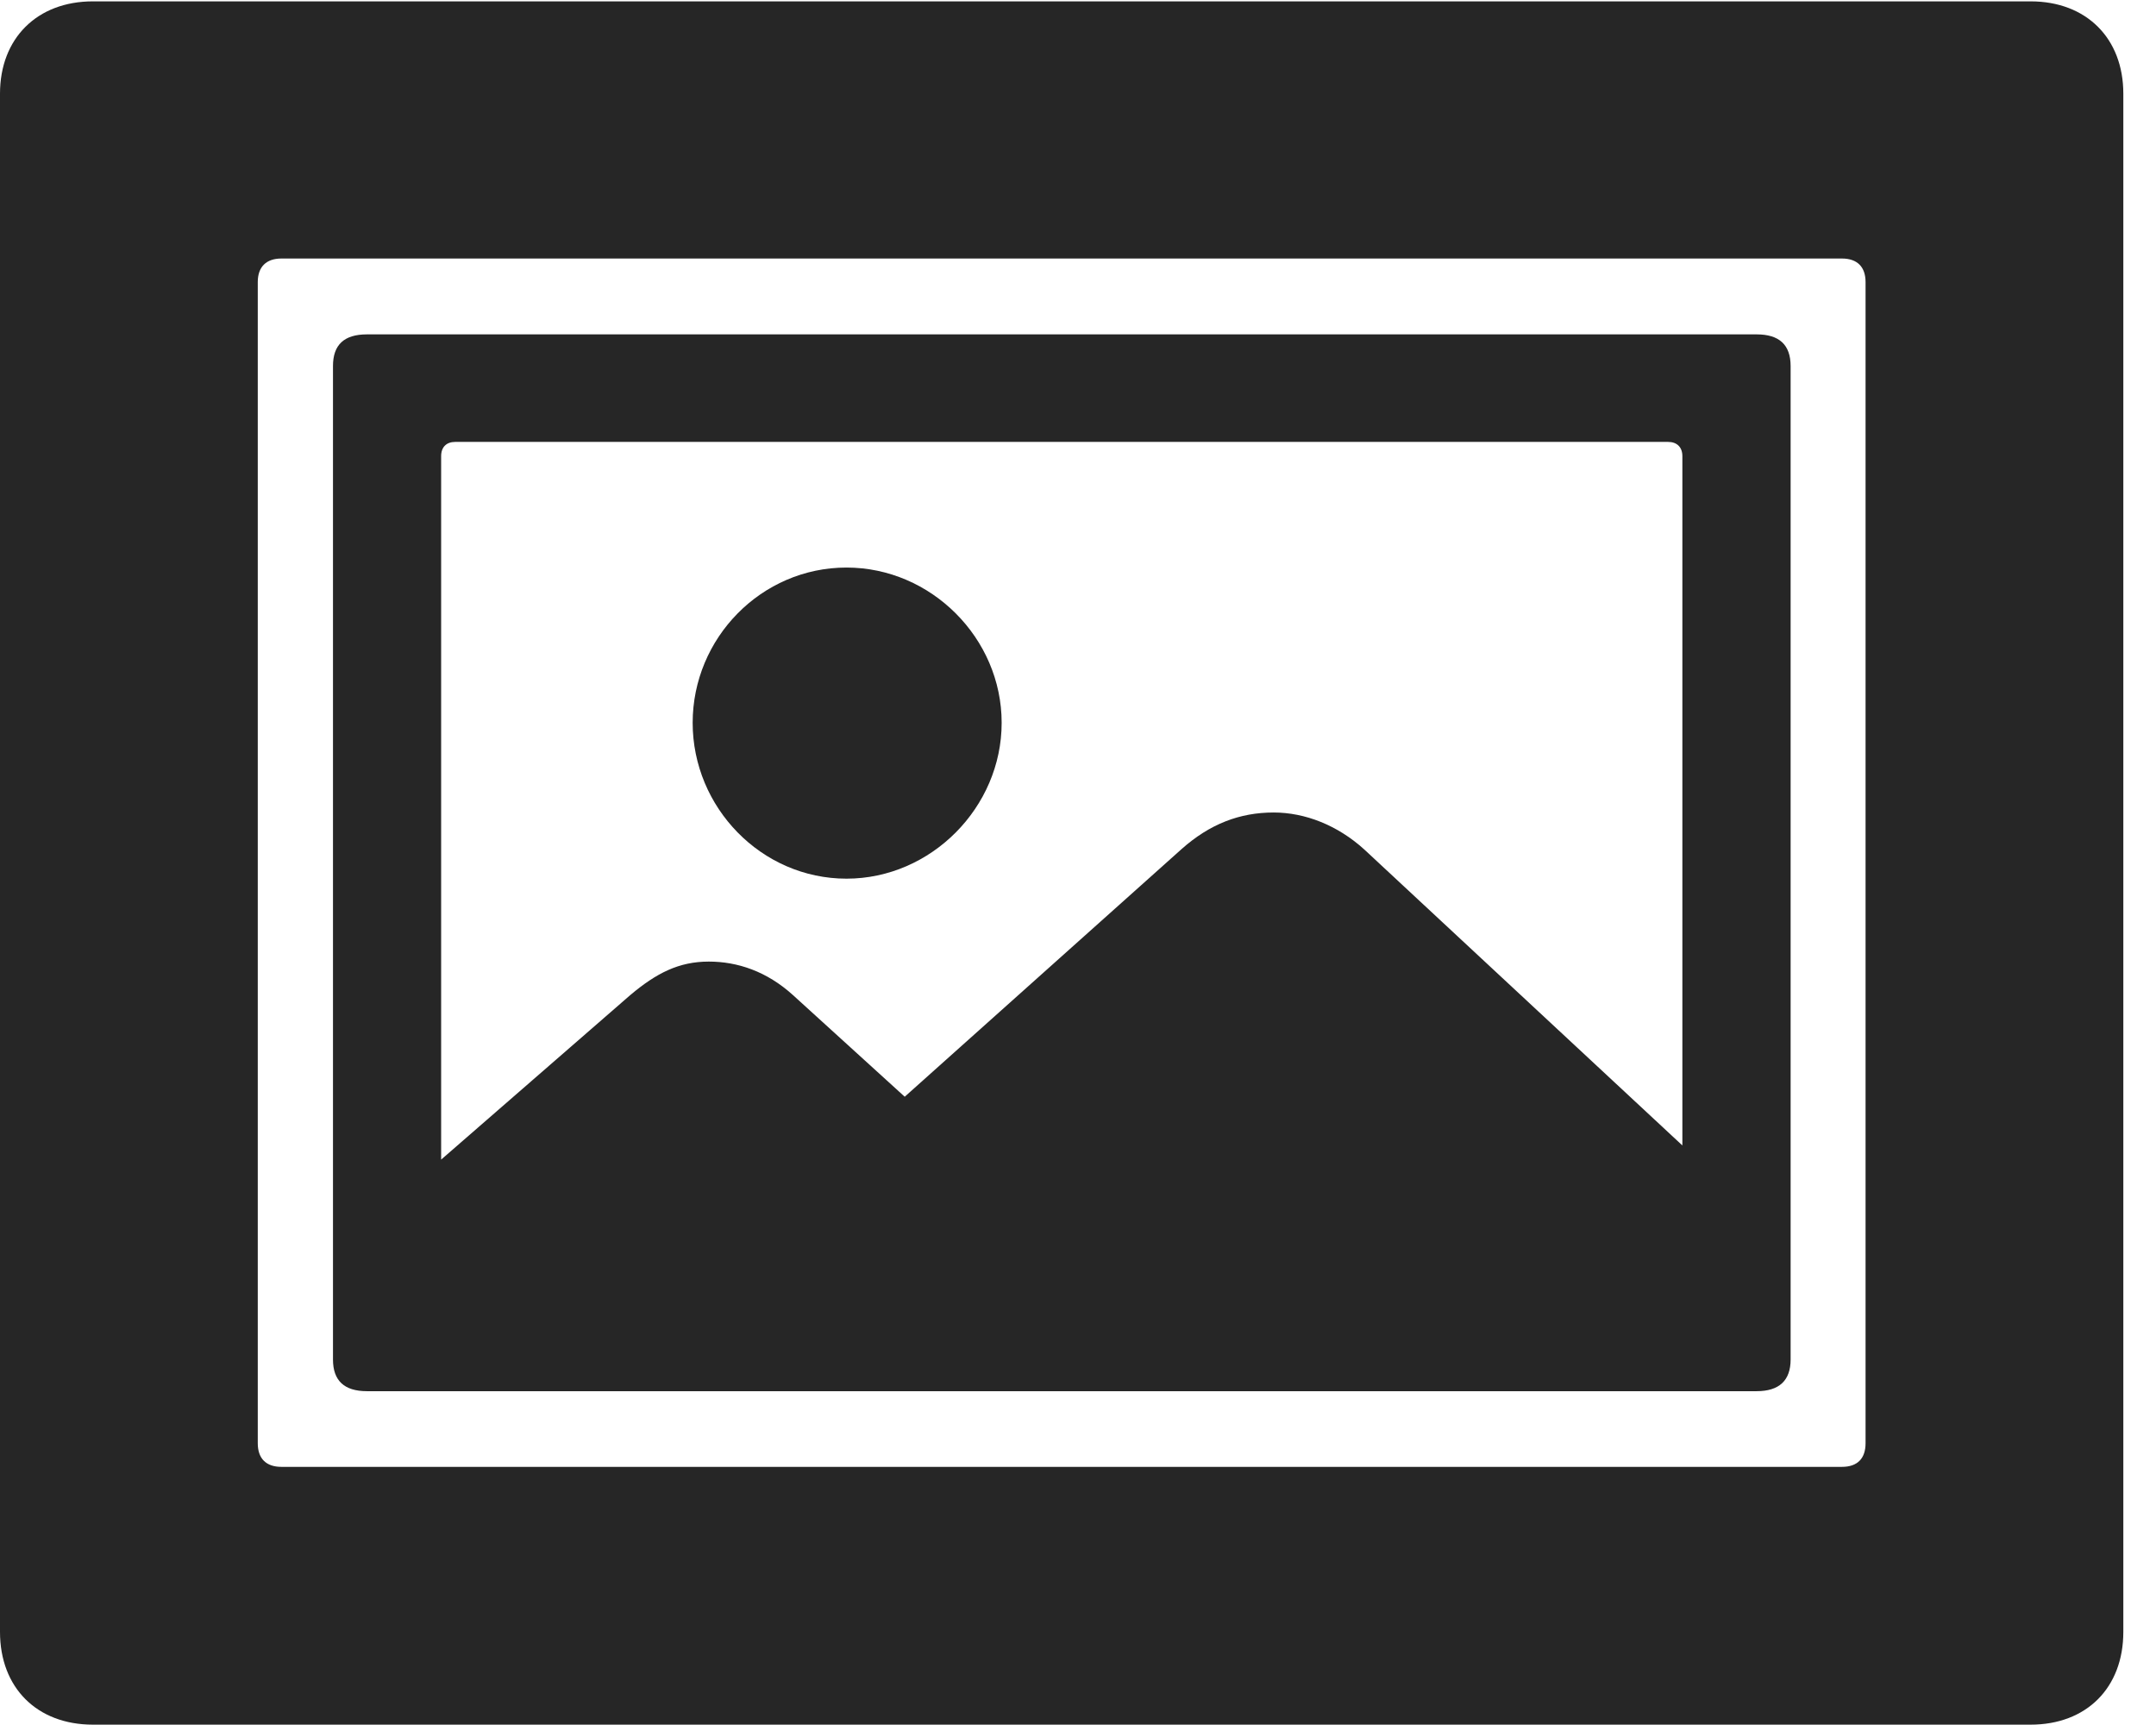 <?xml version="1.0" encoding="UTF-8"?>
<!--Generator: Apple Native CoreSVG 326-->
<!DOCTYPE svg PUBLIC "-//W3C//DTD SVG 1.1//EN" "http://www.w3.org/Graphics/SVG/1.1/DTD/svg11.dtd">
<svg version="1.1" xmlns="http://www.w3.org/2000/svg" xmlns:xlink="http://www.w3.org/1999/xlink"
       viewBox="0 0 23.821 19.053">
       <g>
              <rect height="19.053" opacity="0" width="23.821" x="0" y="0" />
              <path d="M1.027 0.015C0.409 0.015 0 0.424 0 1.035L0 18.028C0 18.646 0.409 19.053 1.027 19.053L22.435 19.053C23.053 19.053 23.46 18.646 23.46 18.028L23.46 1.035C23.46 0.424 23.053 0.015 22.435 0.015ZM3.109 2.856L20.351 2.856C20.521 2.856 20.612 2.949 20.612 3.116L20.612 15.944C20.612 16.114 20.521 16.205 20.351 16.205L3.109 16.205C2.941 16.205 2.848 16.114 2.848 15.944L2.848 3.116C2.848 2.949 2.941 2.856 3.109 2.856Z"
                     fill="currentColor" fill-opacity="0.85" />
              <path d="M4.054 3.694C3.802 3.694 3.679 3.809 3.679 4.044L3.679 15.019C3.679 15.251 3.802 15.369 4.054 15.369L19.409 15.369C19.658 15.369 19.784 15.251 19.784 15.019L19.784 4.044C19.784 3.809 19.658 3.694 19.409 3.694ZM5.029 4.882L18.431 4.882C18.525 4.882 18.588 4.937 18.588 5.039L18.588 14.031C18.588 14.125 18.525 14.181 18.431 14.181L5.029 14.181C4.935 14.181 4.874 14.125 4.874 14.031L4.874 5.039C4.874 4.937 4.935 4.882 5.029 4.882ZM19.079 13.111L15.074 9.385C14.777 9.115 14.416 8.976 14.073 8.976C13.696 8.976 13.367 9.103 13.055 9.38L9.996 12.116L8.761 10.993C8.471 10.73 8.147 10.623 7.831 10.623C7.499 10.623 7.251 10.752 6.966 10.991L4.461 13.17L4.461 14.473C4.461 14.934 4.716 15.116 5.091 15.116L18.446 15.116C18.831 15.116 19.079 14.934 19.079 14.473Z"
                     fill="currentColor" fill-opacity="0.85" />
              <path d="M9.353 9.707C10.287 9.707 11.067 8.919 11.067 7.985C11.067 7.05 10.287 6.27 9.353 6.27C8.411 6.27 7.653 7.05 7.653 7.985C7.653 8.919 8.411 9.707 9.353 9.707Z"
                     fill="currentColor" fill-opacity="0.85" />
       </g>
</svg>